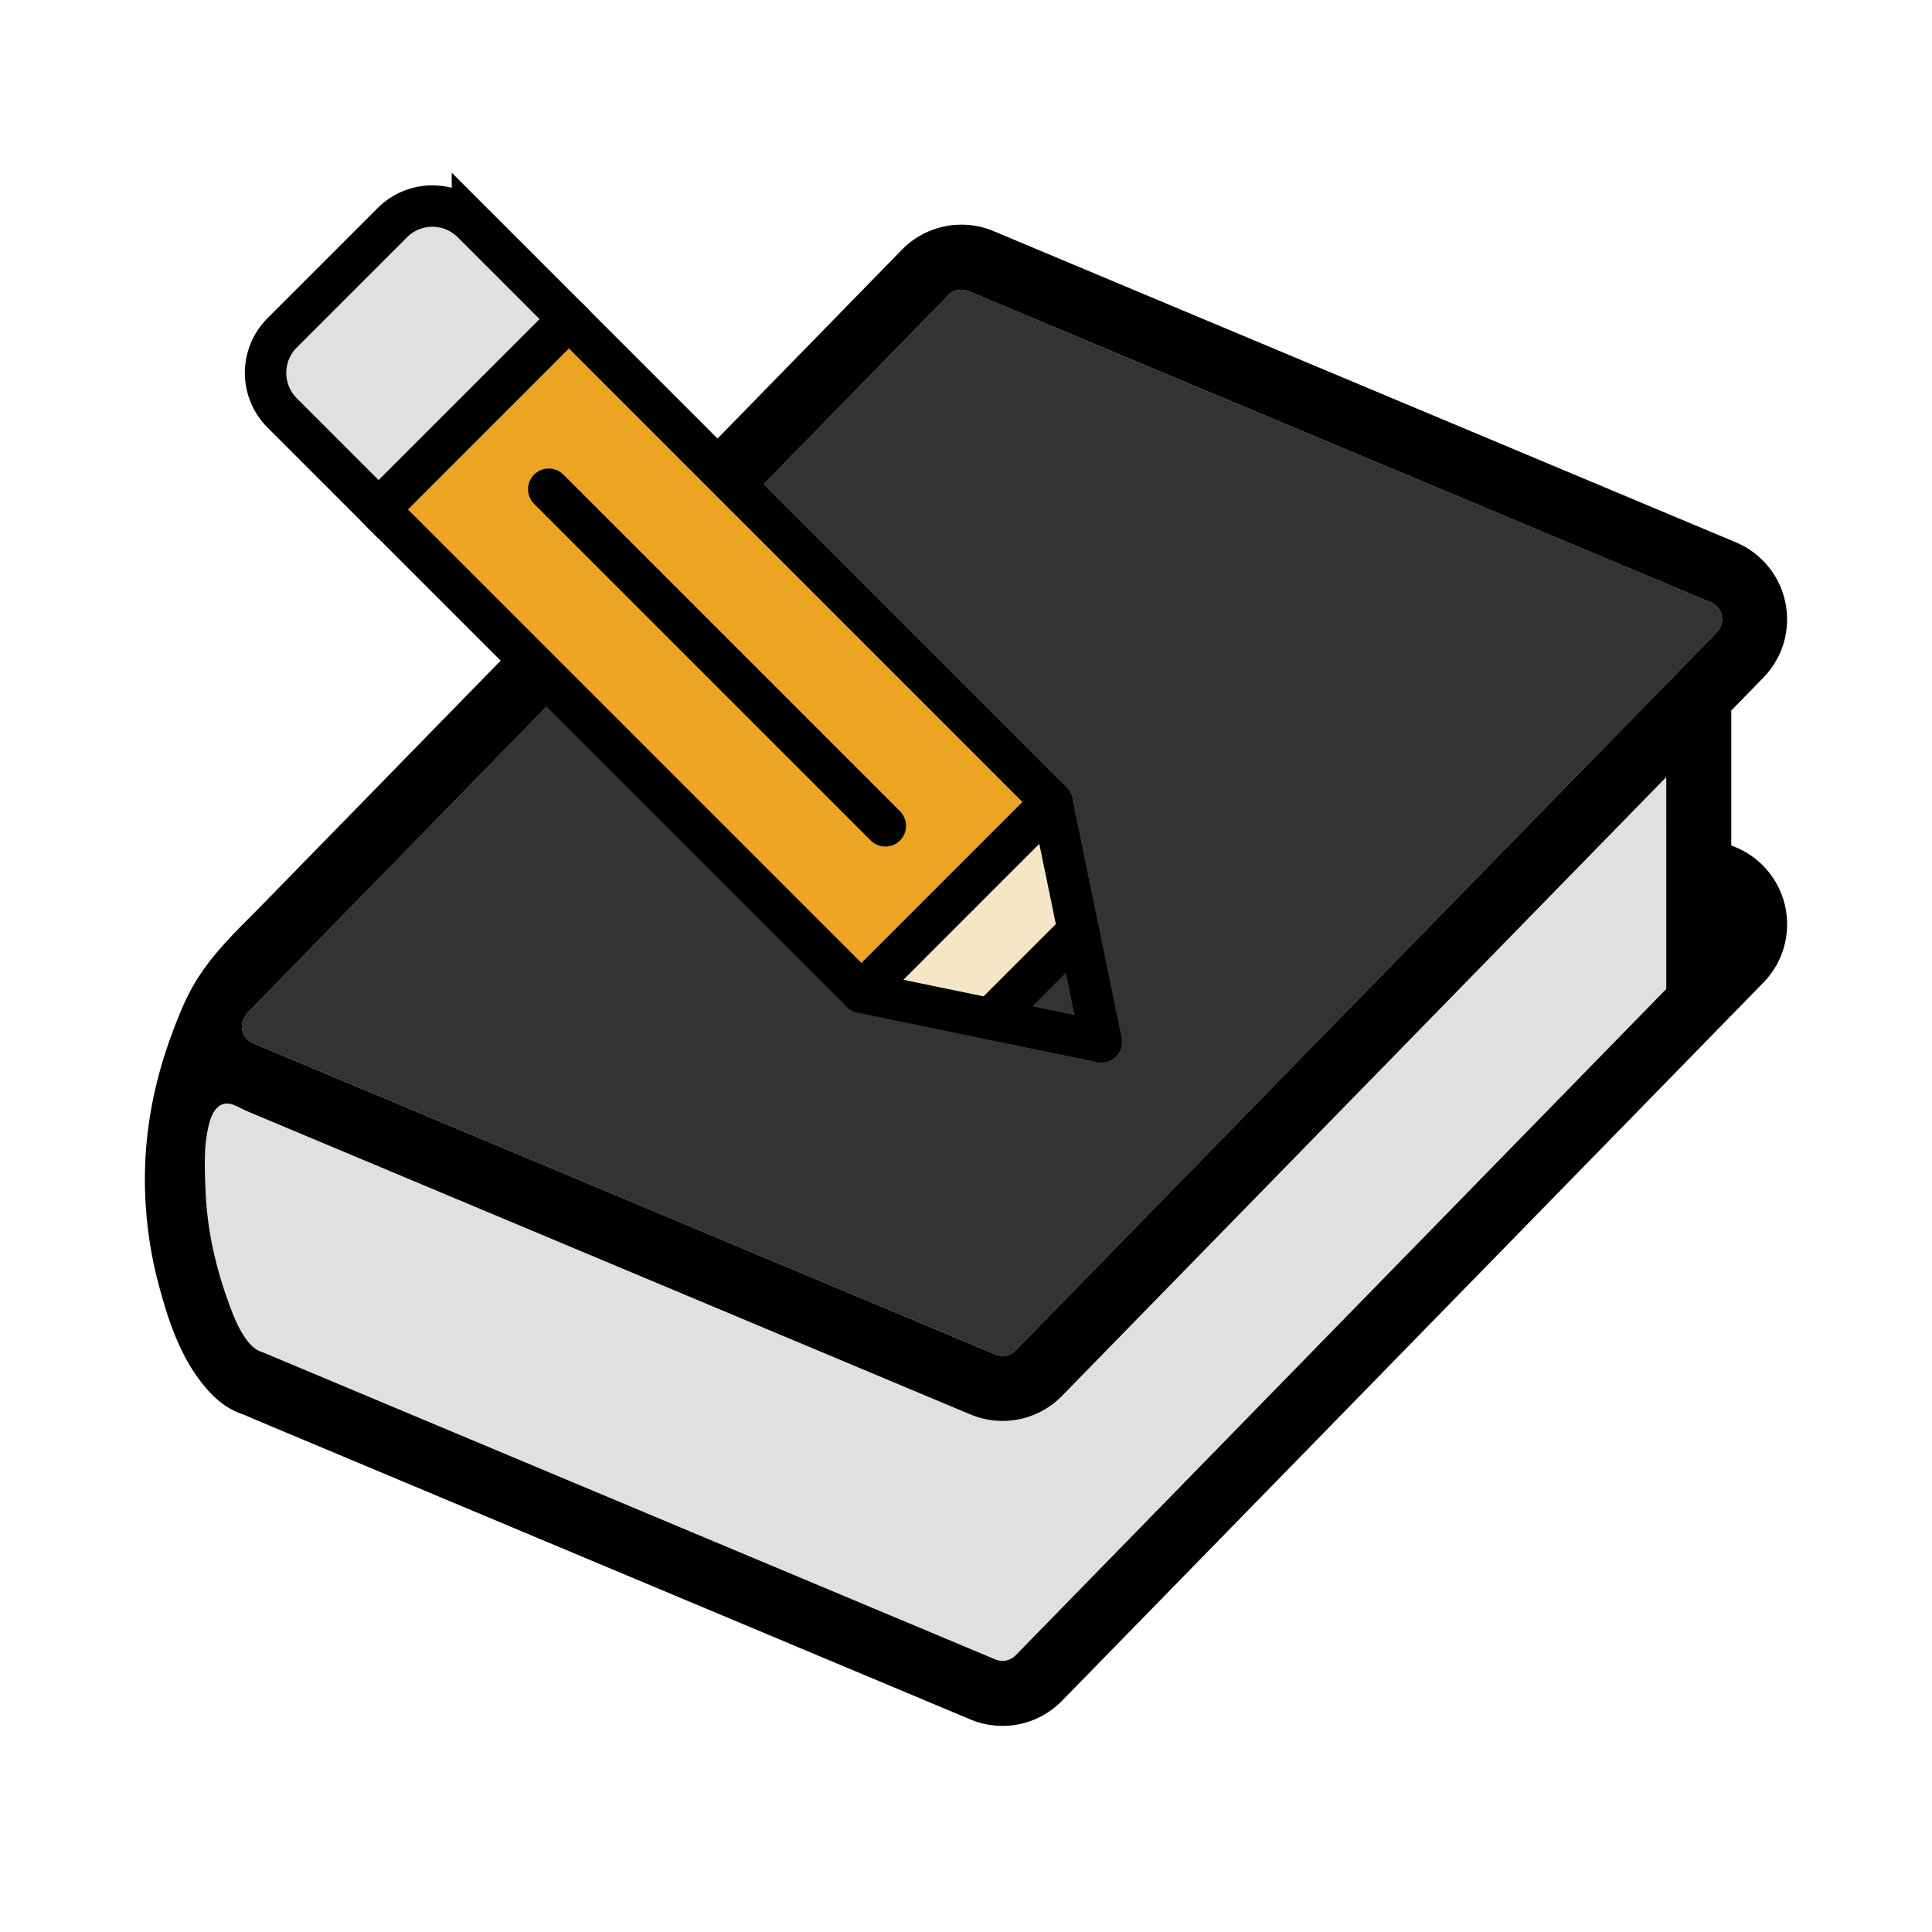 <?xml version="1.0"?>
<svg version="1.1" id="圖層_1" xmlns="http://www.w3.org/2000/svg" x="0" y="0" viewBox="0 0 100 100" xml:space="preserve"><g><path d="M89.115 31.867a.945.945 0 0 0-.567-.691L50.137 15.072a.952.952 0 0 0-1.054.214L12.792 52.451c-.319.327-.283.709-.253.858s.146.515.567.691l6.303 2.643 3.338 1.399 28.77 12.062a.95.95 0 0 0 1.054-.214l26.337-26.971 2.528-2.589 7.426-7.605a.949.949 0 0 0 .253-.858z" fill="#333"/><path d="M82.245 44.318L54.979 72.242a4.3 4.3 0 0 1-4.763.966L20.219 60.632l-3.338-1.399-2.364-.991-1.714-.719c-.523-.219-1.07-.68-1.575-.169-.224.227-.334.541-.413.85-.279 1.087-.222 2.275-.179 3.388.046 1.188.217 2.371.496 3.527.168.694.372 1.379.61 2.053.229.647.471 1.321.837 1.906.214.341.511.729.896.871a6.3 6.3 0 0 1 .259.101l.526.221 1.471.617 1.962.823 2.372.995 2.702 1.133 2.951 1.237 3.119 1.308 3.206 1.344 3.213 1.347 3.139 1.316 2.984 1.251 2.749 1.152 2.433 1.02 2.036.854a1031.432 1031.432 0 0 0 2.558 1.072l.361.151a.953.953 0 0 0 1.054-.214l33.674-34.485V40.225l-1.471 1.507-2.528 2.586z" fill="#e0e0e0"/><path d="M91.27 35.076a4.315 4.315 0 0 0 1.143-3.879 4.319 4.319 0 0 0-2.564-3.126L51.438 11.968a4.303 4.303 0 0 0-4.763.966l-.539.552-2.508 2.568-4.085 4.183-5.142 5.266-5.679 5.816-5.696 5.834-5.194 5.319-4.172 4.272c-1.183 1.211-2.366 2.294-3.319 3.724-.655.984-1.058 2.005-1.466 3.11a22.866 22.866 0 0 0-.797 2.62 21.169 21.169 0 0 0-.532 3.459 21.15 21.15 0 0 0 .695 6.939c.483 1.797 1.101 3.638 2.295 5.097.569.695 1.173 1.217 2.01 1.507.228.079.45.189.673.282l4.432 1.858 6.439 2.7 7.409 3.106 7.342 3.078 6.237 2.615 4.094 1.716 1.041.437a4.304 4.304 0 0 0 4.763-.966L91.27 50.862a4.32 4.32 0 0 0-1.421-7.005l-.239-.1v-6.981l1.66-1.7zm-5.025 7.27V51.19L52.571 85.676a.951.951 0 0 1-1.054.214l-.361-.151-1-.419-1.558-.653-2.036-.854-2.433-1.02-2.749-1.152-2.984-1.251-3.139-1.316-3.213-1.347-3.206-1.344-3.119-1.308-2.951-1.237-2.702-1.133-2.372-.995-1.962-.823-1.471-.617-.526-.221a6.3 6.3 0 0 0-.259-.101c-.385-.142-.682-.53-.896-.871-.366-.584-.608-1.258-.837-1.906a20.935 20.935 0 0 1-.61-2.053 18.013 18.013 0 0 1-.496-3.527c-.043-1.113-.1-2.302.179-3.388.079-.309.189-.623.413-.85.505-.511 1.051-.051 1.575.169l1.714.719 2.364.991 3.338 1.399 29.997 12.576a4.299 4.299 0 0 0 4.763-.966l27.266-27.924 2.528-2.589 1.471-1.507v2.125zm2.617-9.621l-7.426 7.605-2.528 2.589L52.571 69.89a.953.953 0 0 1-1.054.214l-28.77-12.062-3.338-1.399L13.106 54a.945.945 0 0 1-.513-1.235c.017-.037.036-.074.054-.11a.914.914 0 0 1 .145-.204l36.291-37.165a.951.951 0 0 1 1.054-.214l38.411 16.104a.945.945 0 0 1 .567.691.949.949 0 0 1-.253.858z"/></g><g><path fill="#eba523" stroke="#000" stroke-width="2.143" stroke-linecap="round" stroke-linejoin="round" d="M44.595 51.362L19.597 26.364l9.847-9.847 24.998 24.998z"/><path d="M29.444 16.516l-4.992-4.992a2.93 2.93 0 0 0-4.144 0l-5.704 5.704a2.93 2.93 0 0 0 0 4.144l4.992 4.992 9.848-9.848z" fill="#e0e0e0" stroke="#000" stroke-width="2.143" stroke-linecap="round"/><path fill="#f5e6c8" stroke="#000" stroke-width="2.143" stroke-linecap="round" stroke-linejoin="round" d="M51.267 52.738l4.551-4.551-1.376-6.673-4.924 4.924-4.923 4.924z"/><path fill="#333" stroke="#000" stroke-width="2.143" stroke-linecap="round" stroke-linejoin="round" d="M57 53.92l-1.182-5.733-4.551 4.551z"/><path fill="none" stroke="#000" stroke-width="2.143" stroke-linecap="round" stroke-linejoin="round" d="M45.826 42.745L28.403 25.323"/></g></svg>